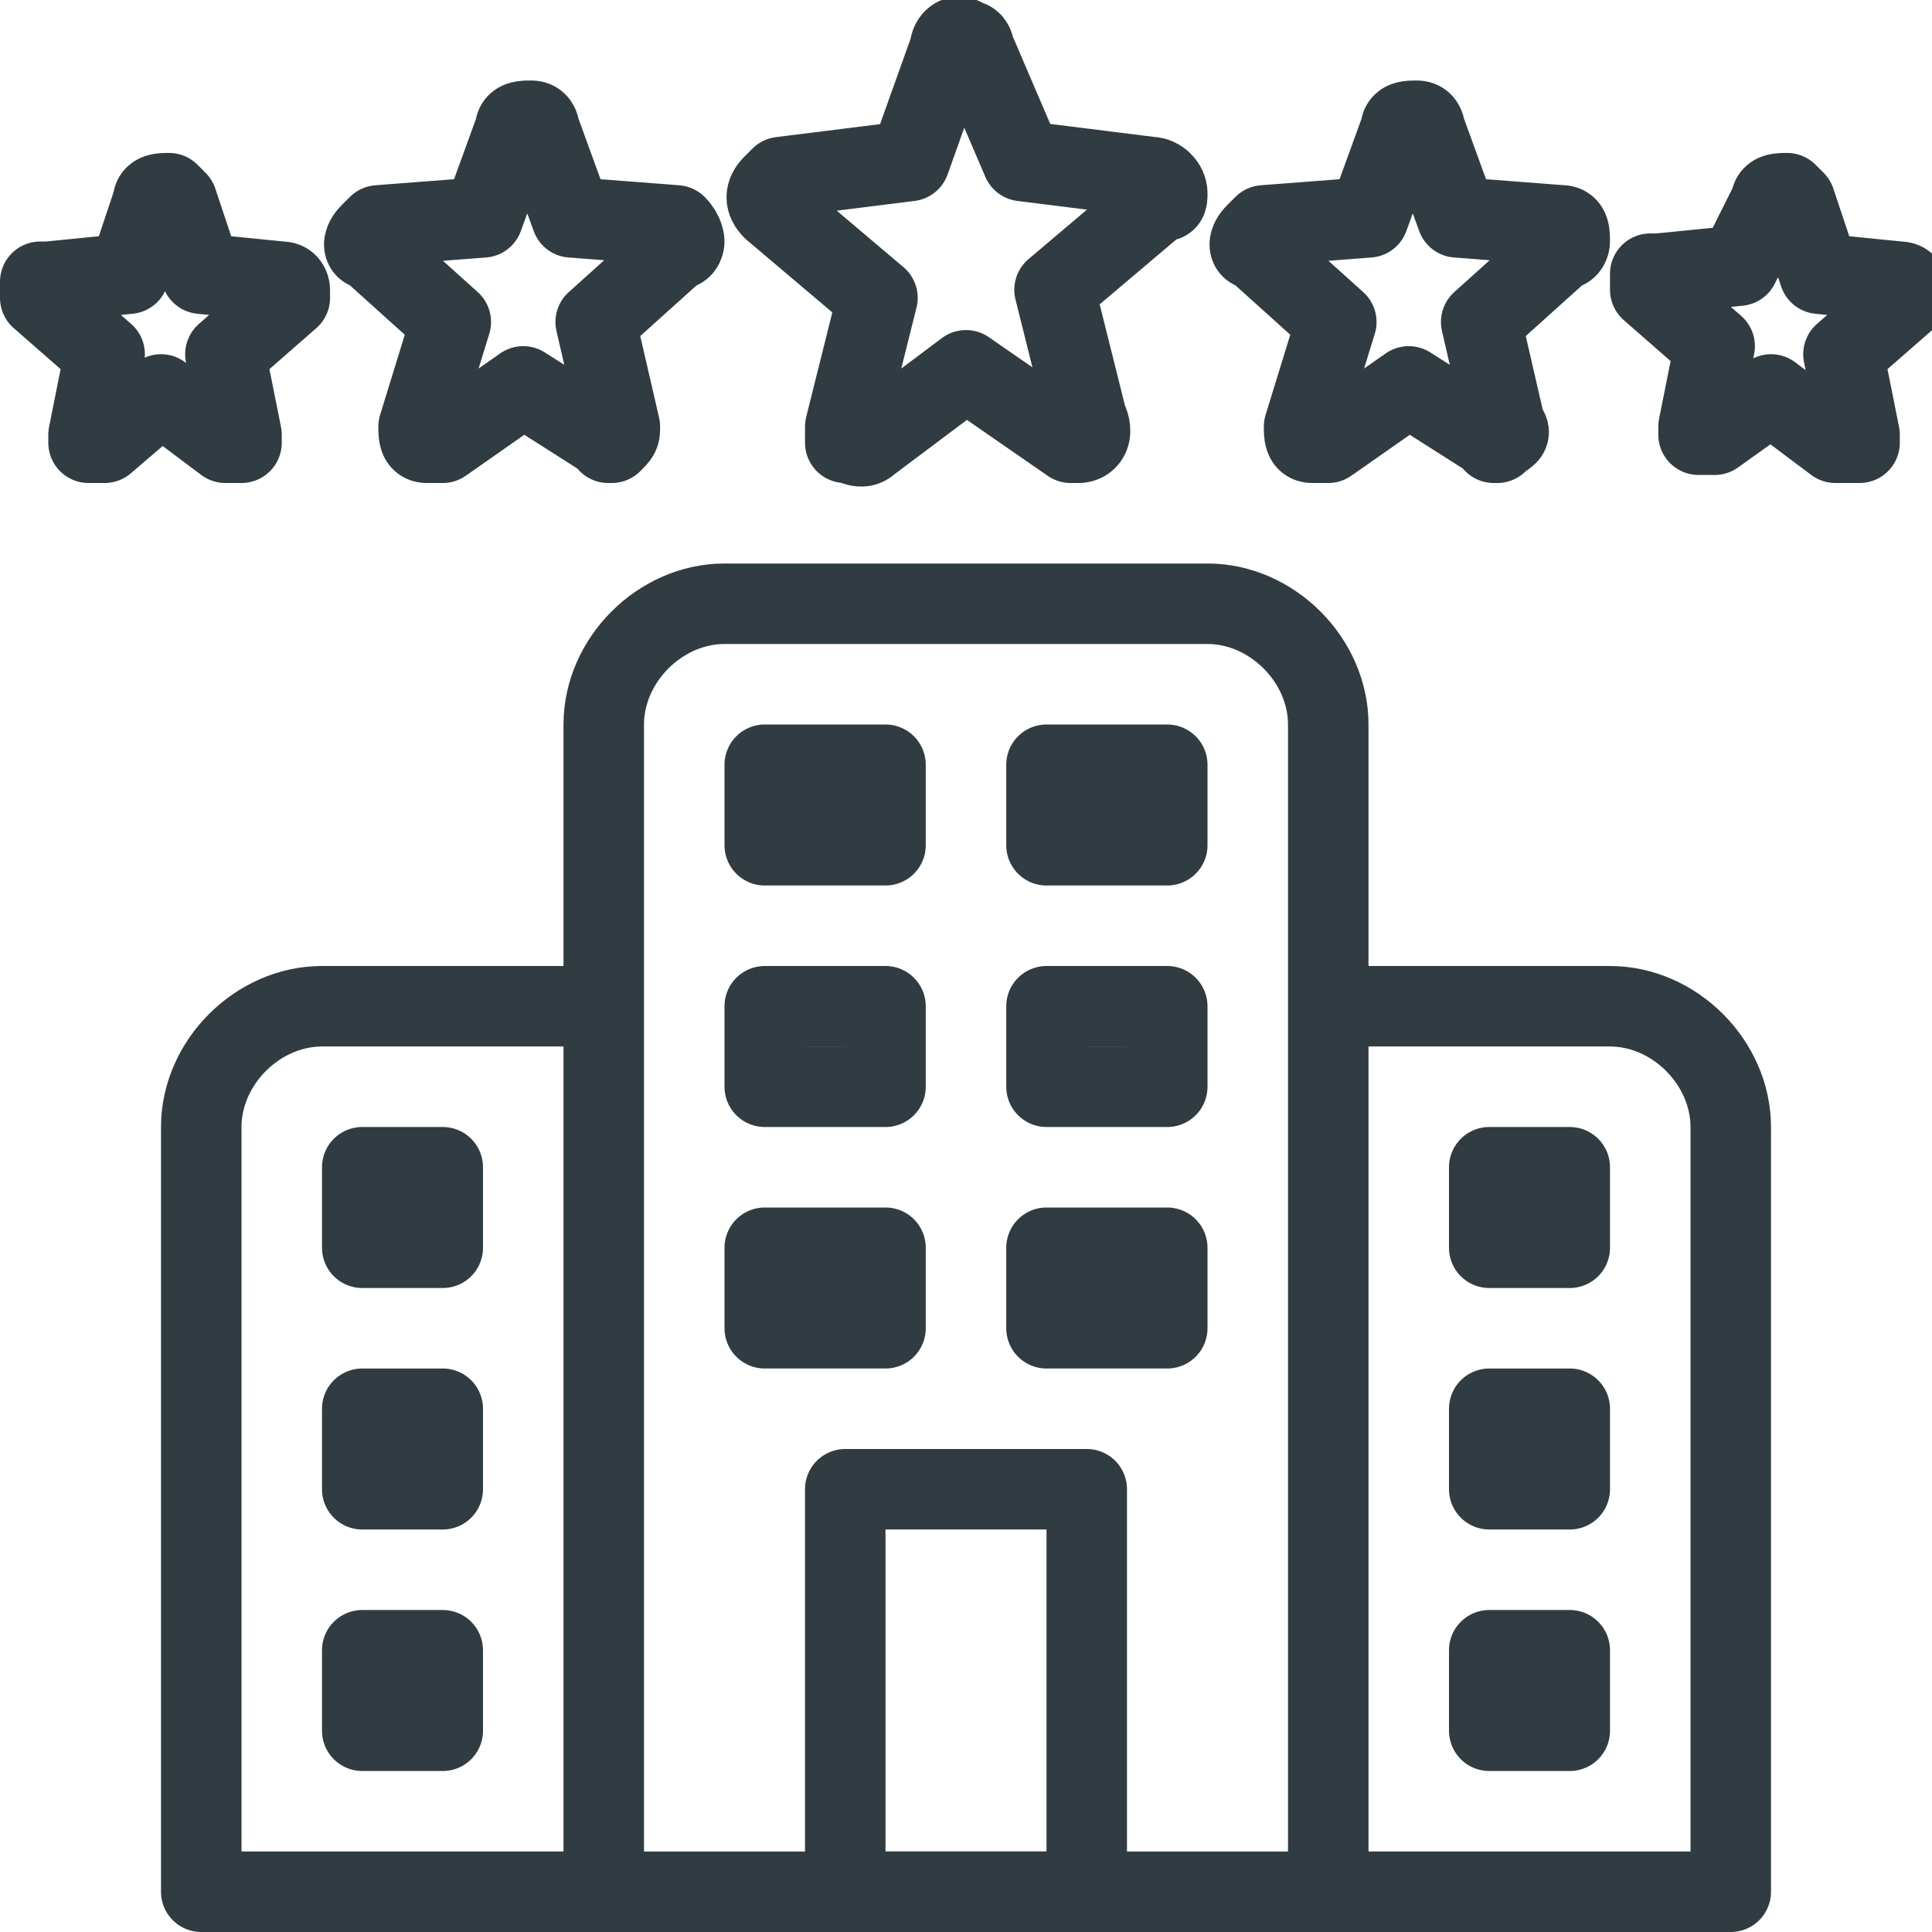 <svg xmlns="http://www.w3.org/2000/svg" viewBox="0 0 24 24"><path fill="none" stroke="#303c42" stroke-linecap="round" stroke-linejoin="round" d="M2.8 5.5h0L2 4.9l-.7.6h-.2v-.1l.2-1-.8-.7v-.2h.1l1-.1.3-.9c0-.1.1-.1.2-.1l.1.1.3.9 1 .1c.1 0 .1.1.1.1v.1l-.8.7.2 1v.1h-.2zm20 0h0l-.8-.6-.7.5h-.2v-.1l.2-1-.8-.7v-.2h.1l1-.1.4-.8c0-.1.1-.1.2-.1l.1.1.3.9 1 .1c.1 0 .1.1.1.1v.1l-.8.7.2 1v.1h-.3zm-9.4 0h-.1L12 4.6l-1.2.9c-.1.1-.2 0-.3 0v-.2l.4-1.6-1.3-1.1c-.1-.1-.1-.2 0-.3l.1-.1 1.6-.2.5-1.4c0-.1.1-.2.2-.1.1 0 .1.1.1.1l.6 1.4 1.6.2c.1 0 .2.1.2.2s0 .1-.1.1l-1.3 1.1.4 1.6c.1.2 0 .3-.1.3 0 0 0 0 0 0h0zm-5.8 0s-.1 0 0 0l-1.1-.7-1 .7h-.2c-.1 0-.1-.1-.1-.2L5.6 4l-1-.9c-.1 0-.1-.1 0-.2l.1-.1L6 2.7l.4-1.1c0-.1.1-.1.2-.1s.1.1.1.1l.4 1.1 1.3.1c.1.1.1.2.1.2s0 .1-.1.1l-1 .9.3 1.3c0 .1 0 .1-.1.2h0zm11 0s-.1 0 0 0l-1.1-.7-1 .7h-.2c-.1 0-.1-.1-.1-.2l.4-1.3-1-.9c-.1 0-.1-.1 0-.2l.1-.1 1.3-.1.4-1.1c0-.1.1-.1.2-.1s.1.1.1.1l.4 1.1 1.3.1c.1 0 .1.1.1.2 0 0 0 .1-.1.1l-1 .9.3 1.3c.1.1 0 .1-.1.2h0zM9 7.5h6c.8 0 1.5.7 1.5 1.5v14.5h0-9 0V9c0-.8.7-1.5 1.5-1.5zm-5 5h3.5v11h0-5 0V14c0-.8.7-1.5 1.5-1.5zm12.5 0H20c.8 0 1.5.7 1.5 1.5v9.5h0-5 0v-11h0z"/><path fill="none" stroke="#303c42" stroke-linecap="round" stroke-linejoin="round" d="M4.5 14.5h1v1h-1zM9.5 9.5H11v1H9.5zM13 9.5h1.5v1H13zM9.5 12.5H11v1H9.5zM13 12.5h1.5v1H13zM9.5 15.5H11v1H9.5zM13 15.5h1.5v1H13zM4.5 17.5h1v1h-1zM4.5 20.5h1v1h-1zM18.5 14.5h1v1h-1zM18.5 17.5h1v1h-1zM18.5 20.5h1v1h-1zM10.5 18.5h3v5h-3z"/></svg>